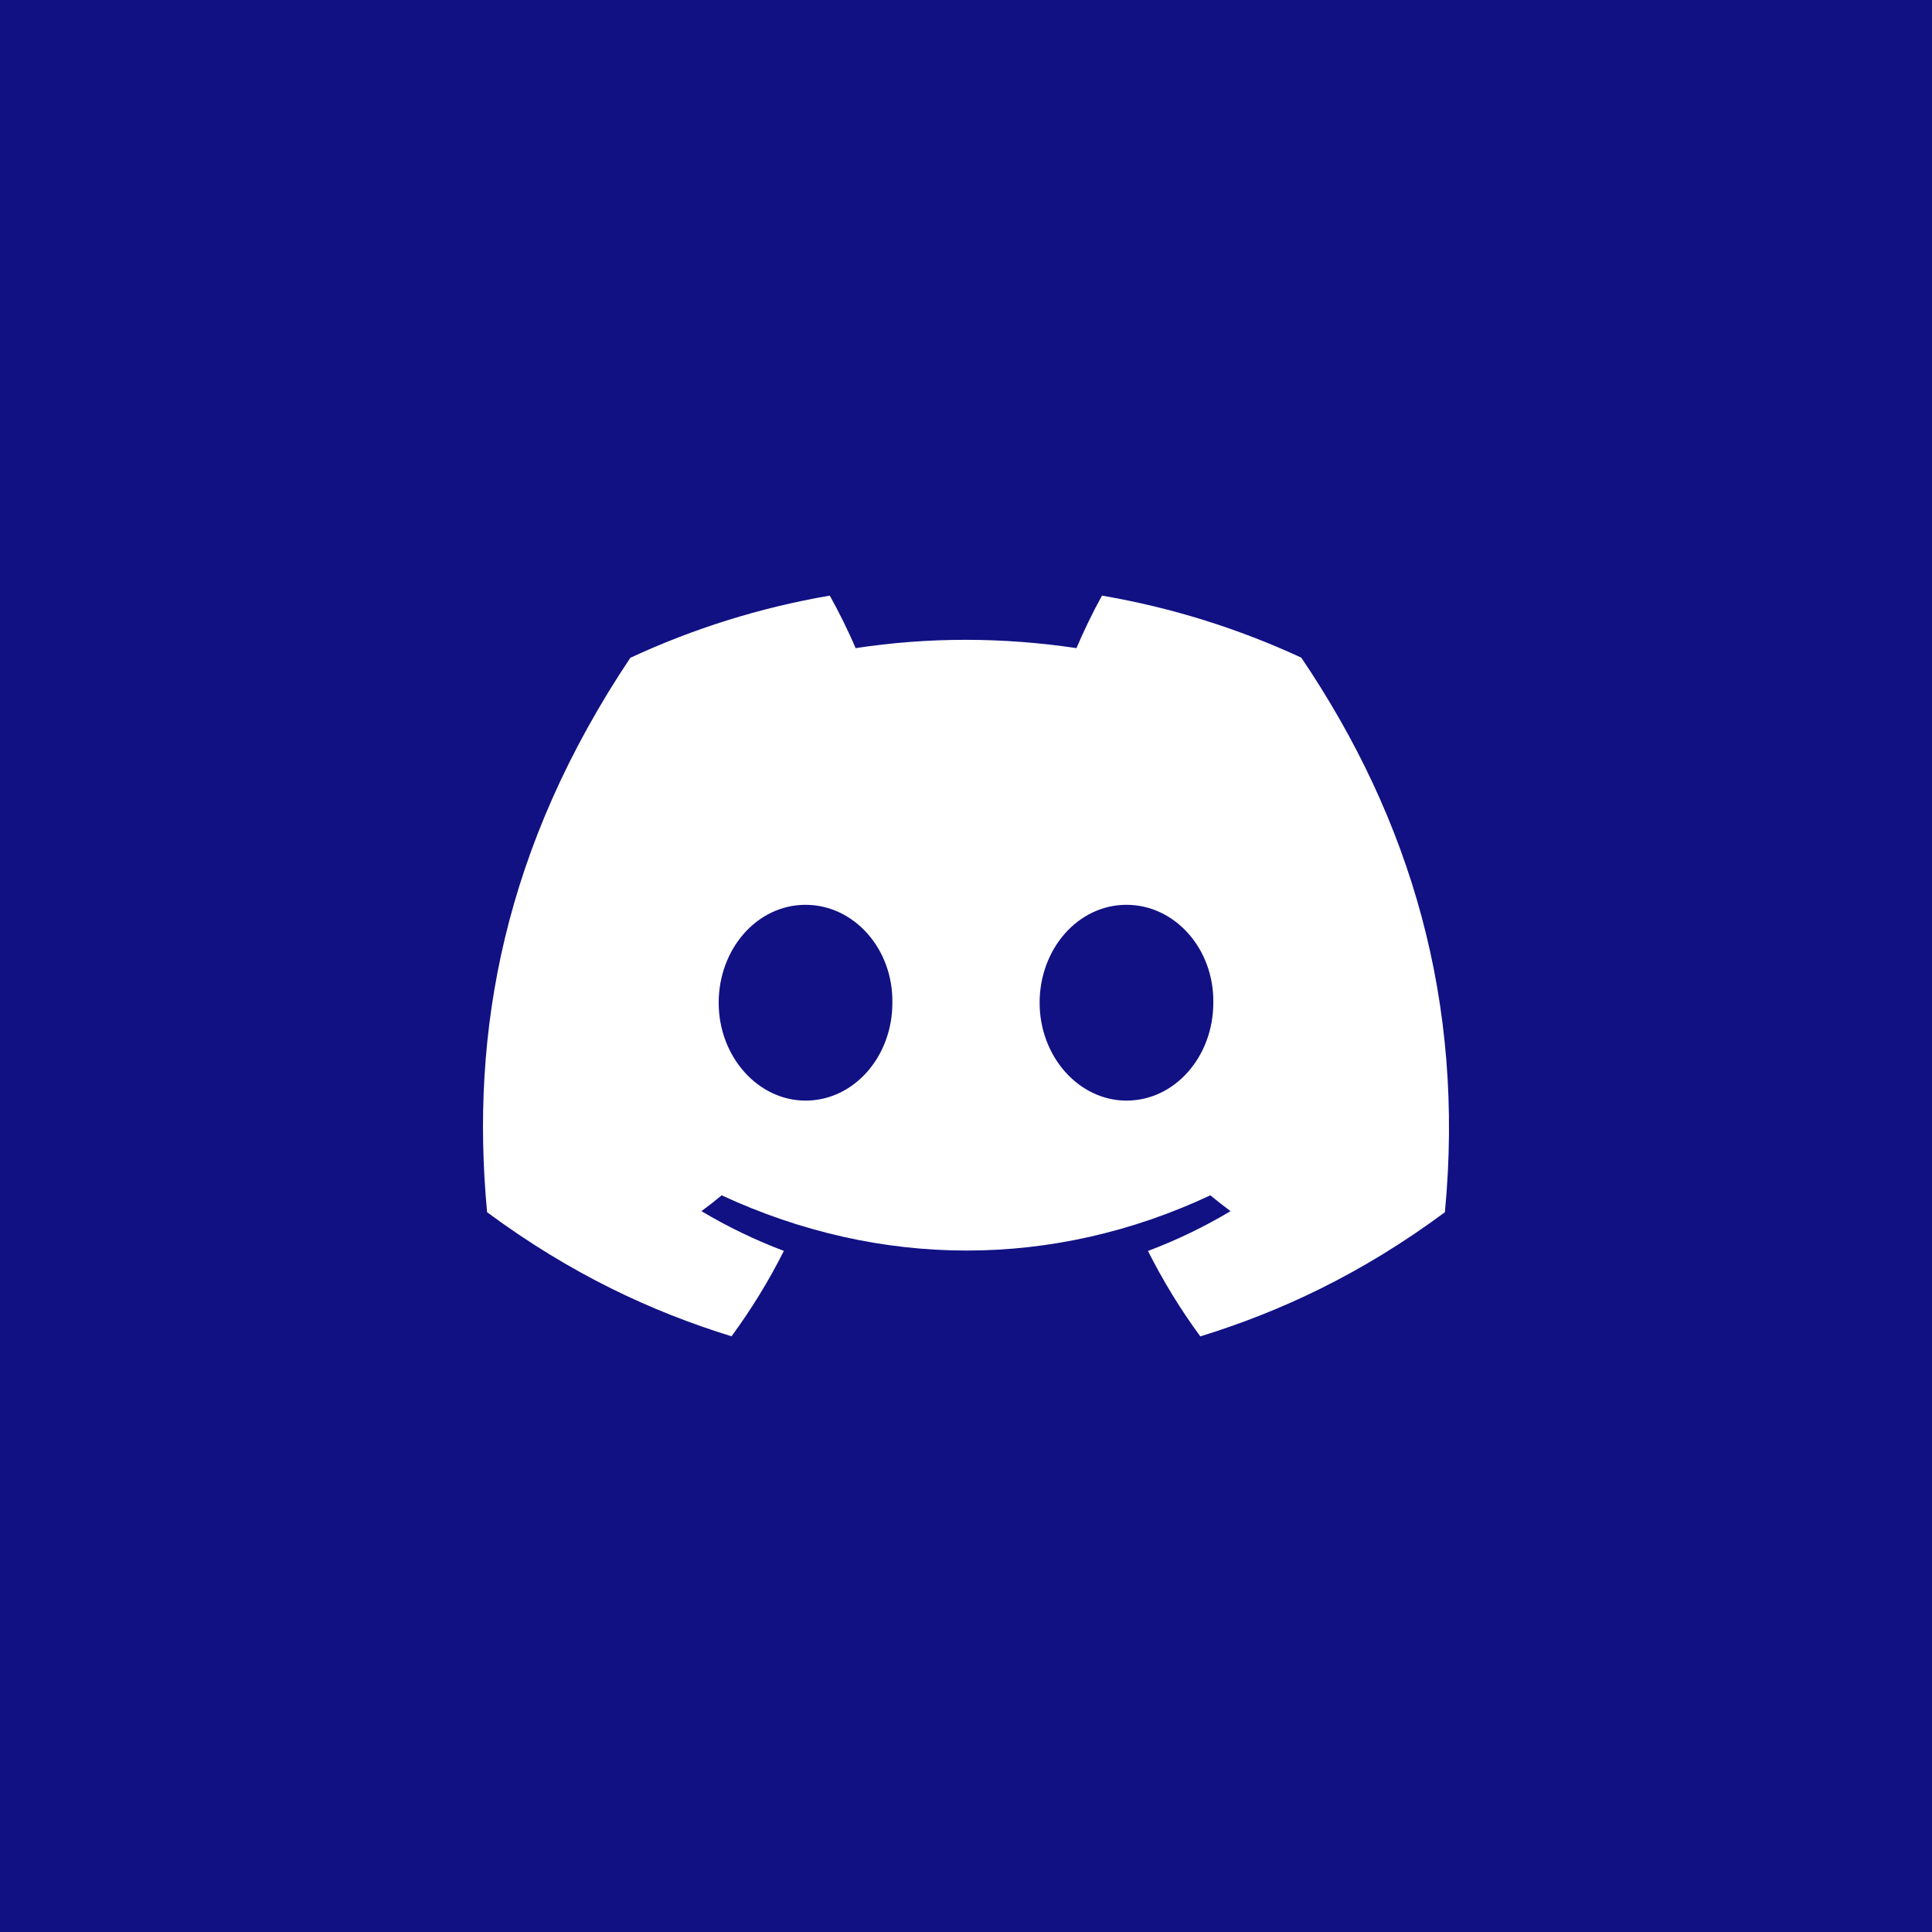 <?xml version="1.0" encoding="UTF-8" standalone="no"?><!-- Generator: Gravit.io --><svg xmlns="http://www.w3.org/2000/svg" xmlns:xlink="http://www.w3.org/1999/xlink" style="isolation:isolate" viewBox="0 0 1451.339 1451.339" width="1451.339pt" height="1451.339pt"><rect x="0" y="0" width="1451.339" height="1451.339" fill="#808080" stroke="none"/><defs><clipPath id="_clipPath_SJQ69xtBAH8kmbw3OUxJsjZzu23UOxF9"><rect width="1451.339" height="1451.339"/></clipPath></defs><g clip-path="url(#_clipPath_SJQ69xtBAH8kmbw3OUxJsjZzu23UOxF9)"><rect width="1451.339" height="1451.339" style="fill:rgb(17,17,132)"/><path d=" M 977.546 494.04 C 930.572 472.268 880.345 456.446 827.834 447.436 C 821.385 458.986 813.851 474.521 808.657 486.879 C 752.837 478.563 697.53 478.563 642.736 486.879 C 637.543 474.521 629.837 458.986 623.331 447.436 C 570.763 456.446 520.479 472.326 473.505 494.155 C 378.758 635.986 353.074 774.294 365.916 910.639 C 428.757 957.126 489.658 985.366 549.53 1003.845 C 564.313 983.691 577.498 962.266 588.856 939.686 C 567.224 931.544 546.505 921.496 526.929 909.83 C 532.122 906.019 537.203 902.034 542.111 897.934 C 661.514 953.257 791.249 953.257 909.225 897.934 C 914.191 902.034 919.27 906.019 924.407 909.83 C 904.773 921.553 883.998 931.601 862.366 939.745 C 873.724 962.266 886.852 983.749 901.691 1003.903 C 961.622 985.423 1022.579 957.184 1085.42 910.639 C 1100.488 752.581 1059.679 615.543 977.546 494.04 Z  M 605.123 826.788 C 569.279 826.788 539.884 793.64 539.884 753.274 C 539.884 712.907 568.651 679.702 605.123 679.702 C 641.595 679.702 670.989 712.849 670.361 753.274 C 670.418 793.64 641.595 826.788 605.123 826.788 Z  M 846.213 826.788 C 810.37 826.788 780.975 793.64 780.975 753.274 C 780.975 712.907 809.741 679.702 846.213 679.702 C 882.685 679.702 912.079 712.849 911.452 753.274 C 911.452 793.64 882.685 826.788 846.213 826.788 Z " fill="rgb(255,255,255)"/></g></svg>